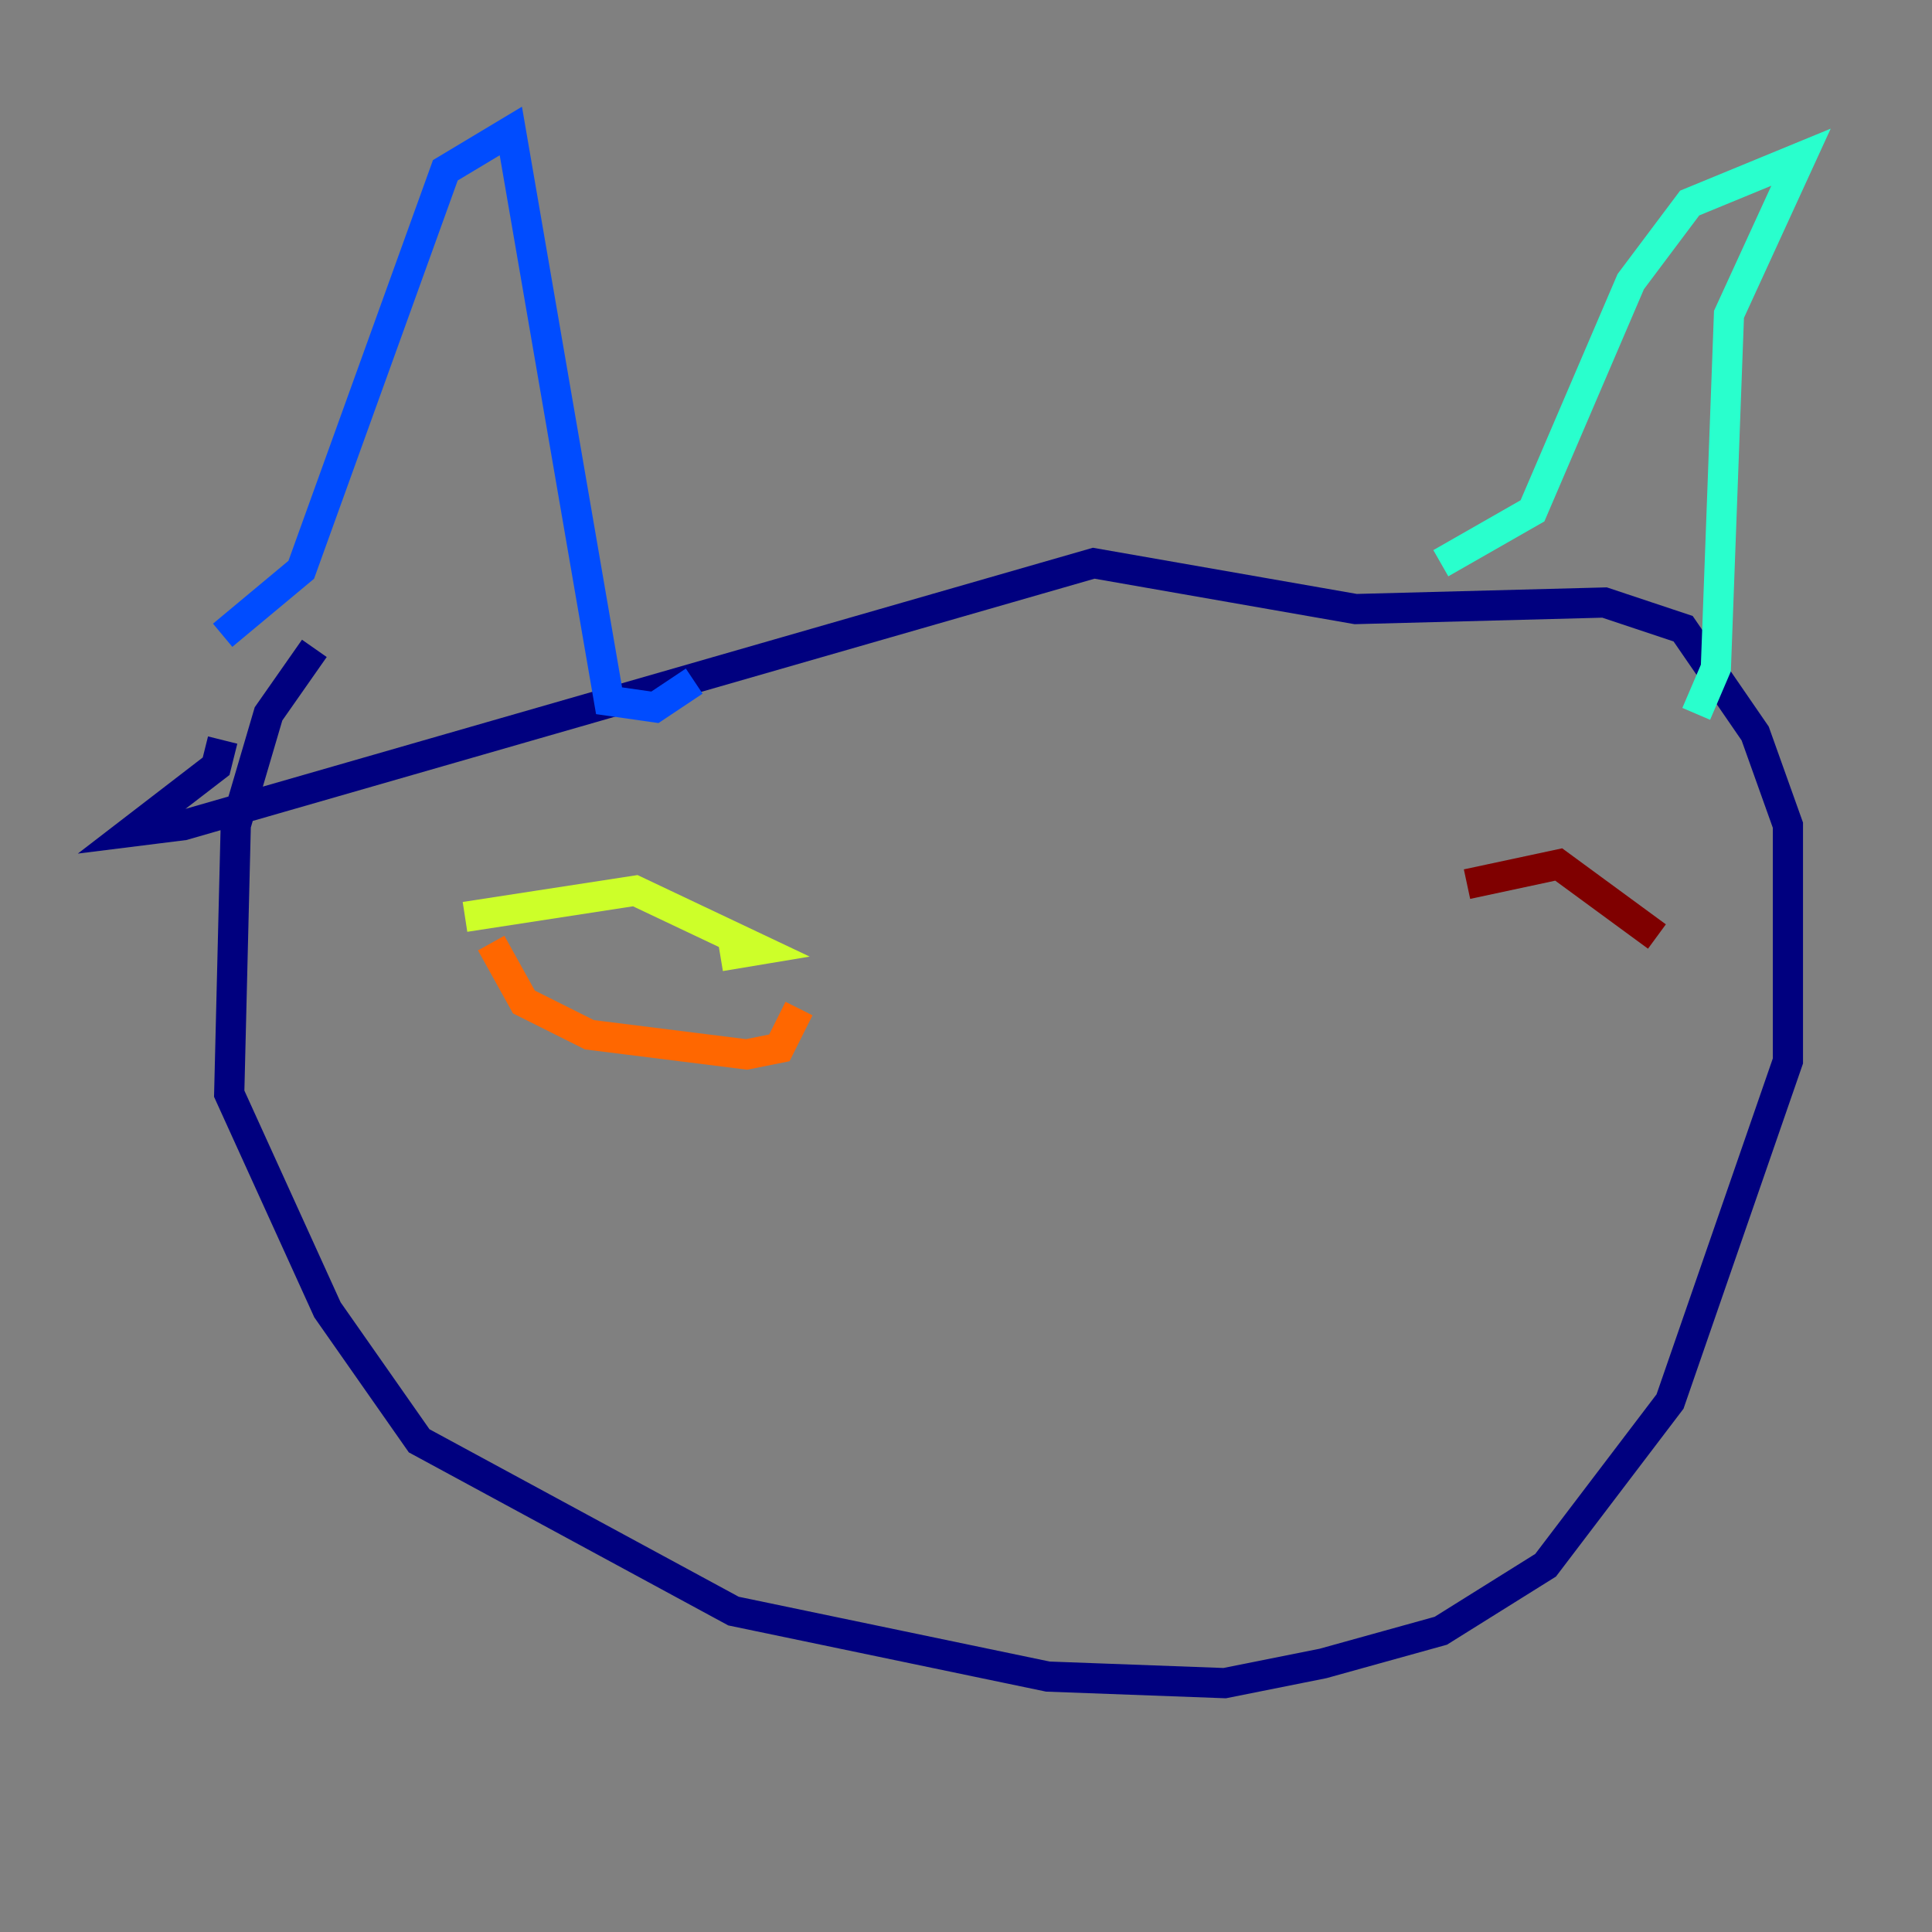 <?xml version="1.0" encoding="utf-8" ?>
<svg baseProfile="tiny" height="128" version="1.2" viewBox="0,0,128,128" width="128" xmlns="http://www.w3.org/2000/svg" xmlns:ev="http://www.w3.org/2001/xml-events" xmlns:xlink="http://www.w3.org/1999/xlink"><rect x="0" y="0" width="128" height="128" fill="#808080" stroke="none"/><defs /><polyline fill="none" points="20.827,42.956 17.79,47.295 15.62,54.671 15.186,72.461 21.695,86.78 27.77,95.458 48.597,106.739 69.424,111.078 81.139,111.512 87.647,110.21 95.458,108.041 102.4,103.702 110.644,92.854 118.454,70.291 118.454,54.671 116.285,48.597 111.512,41.654 106.305,39.919 89.817,40.352 72.461,37.315 12.149,54.671 8.678,55.105 14.319,50.766 14.752,49.031" stroke="#00007f" stroke-width="2" /><polyline fill="none" points="14.752,42.088 19.959,37.749 29.505,11.281 33.844,8.678 40.352,46.427 43.39,46.861 45.993,45.125" stroke="#004cff" stroke-width="2" /><polyline fill="none" points="95.458,37.315 101.532,33.844 108.041,18.658 111.946,13.451 119.322,10.414 114.549,20.827 113.681,44.258 112.38,47.295" stroke="#29ffcd" stroke-width="2" /><polyline fill="none" points="30.807,60.746 42.088,59.01 50.332,62.915 47.729,63.349" stroke="#cdff29" stroke-width="2" /><polyline fill="none" points="32.542,62.481 34.712,66.386 39.051,68.556 49.464,69.858 51.634,69.424 52.936,66.82" stroke="#ff6700" stroke-width="2" /><polyline fill="none" points="97.193,58.576 103.268,57.275 109.776,62.047" stroke="#7f0000" stroke-width="2" /></svg>